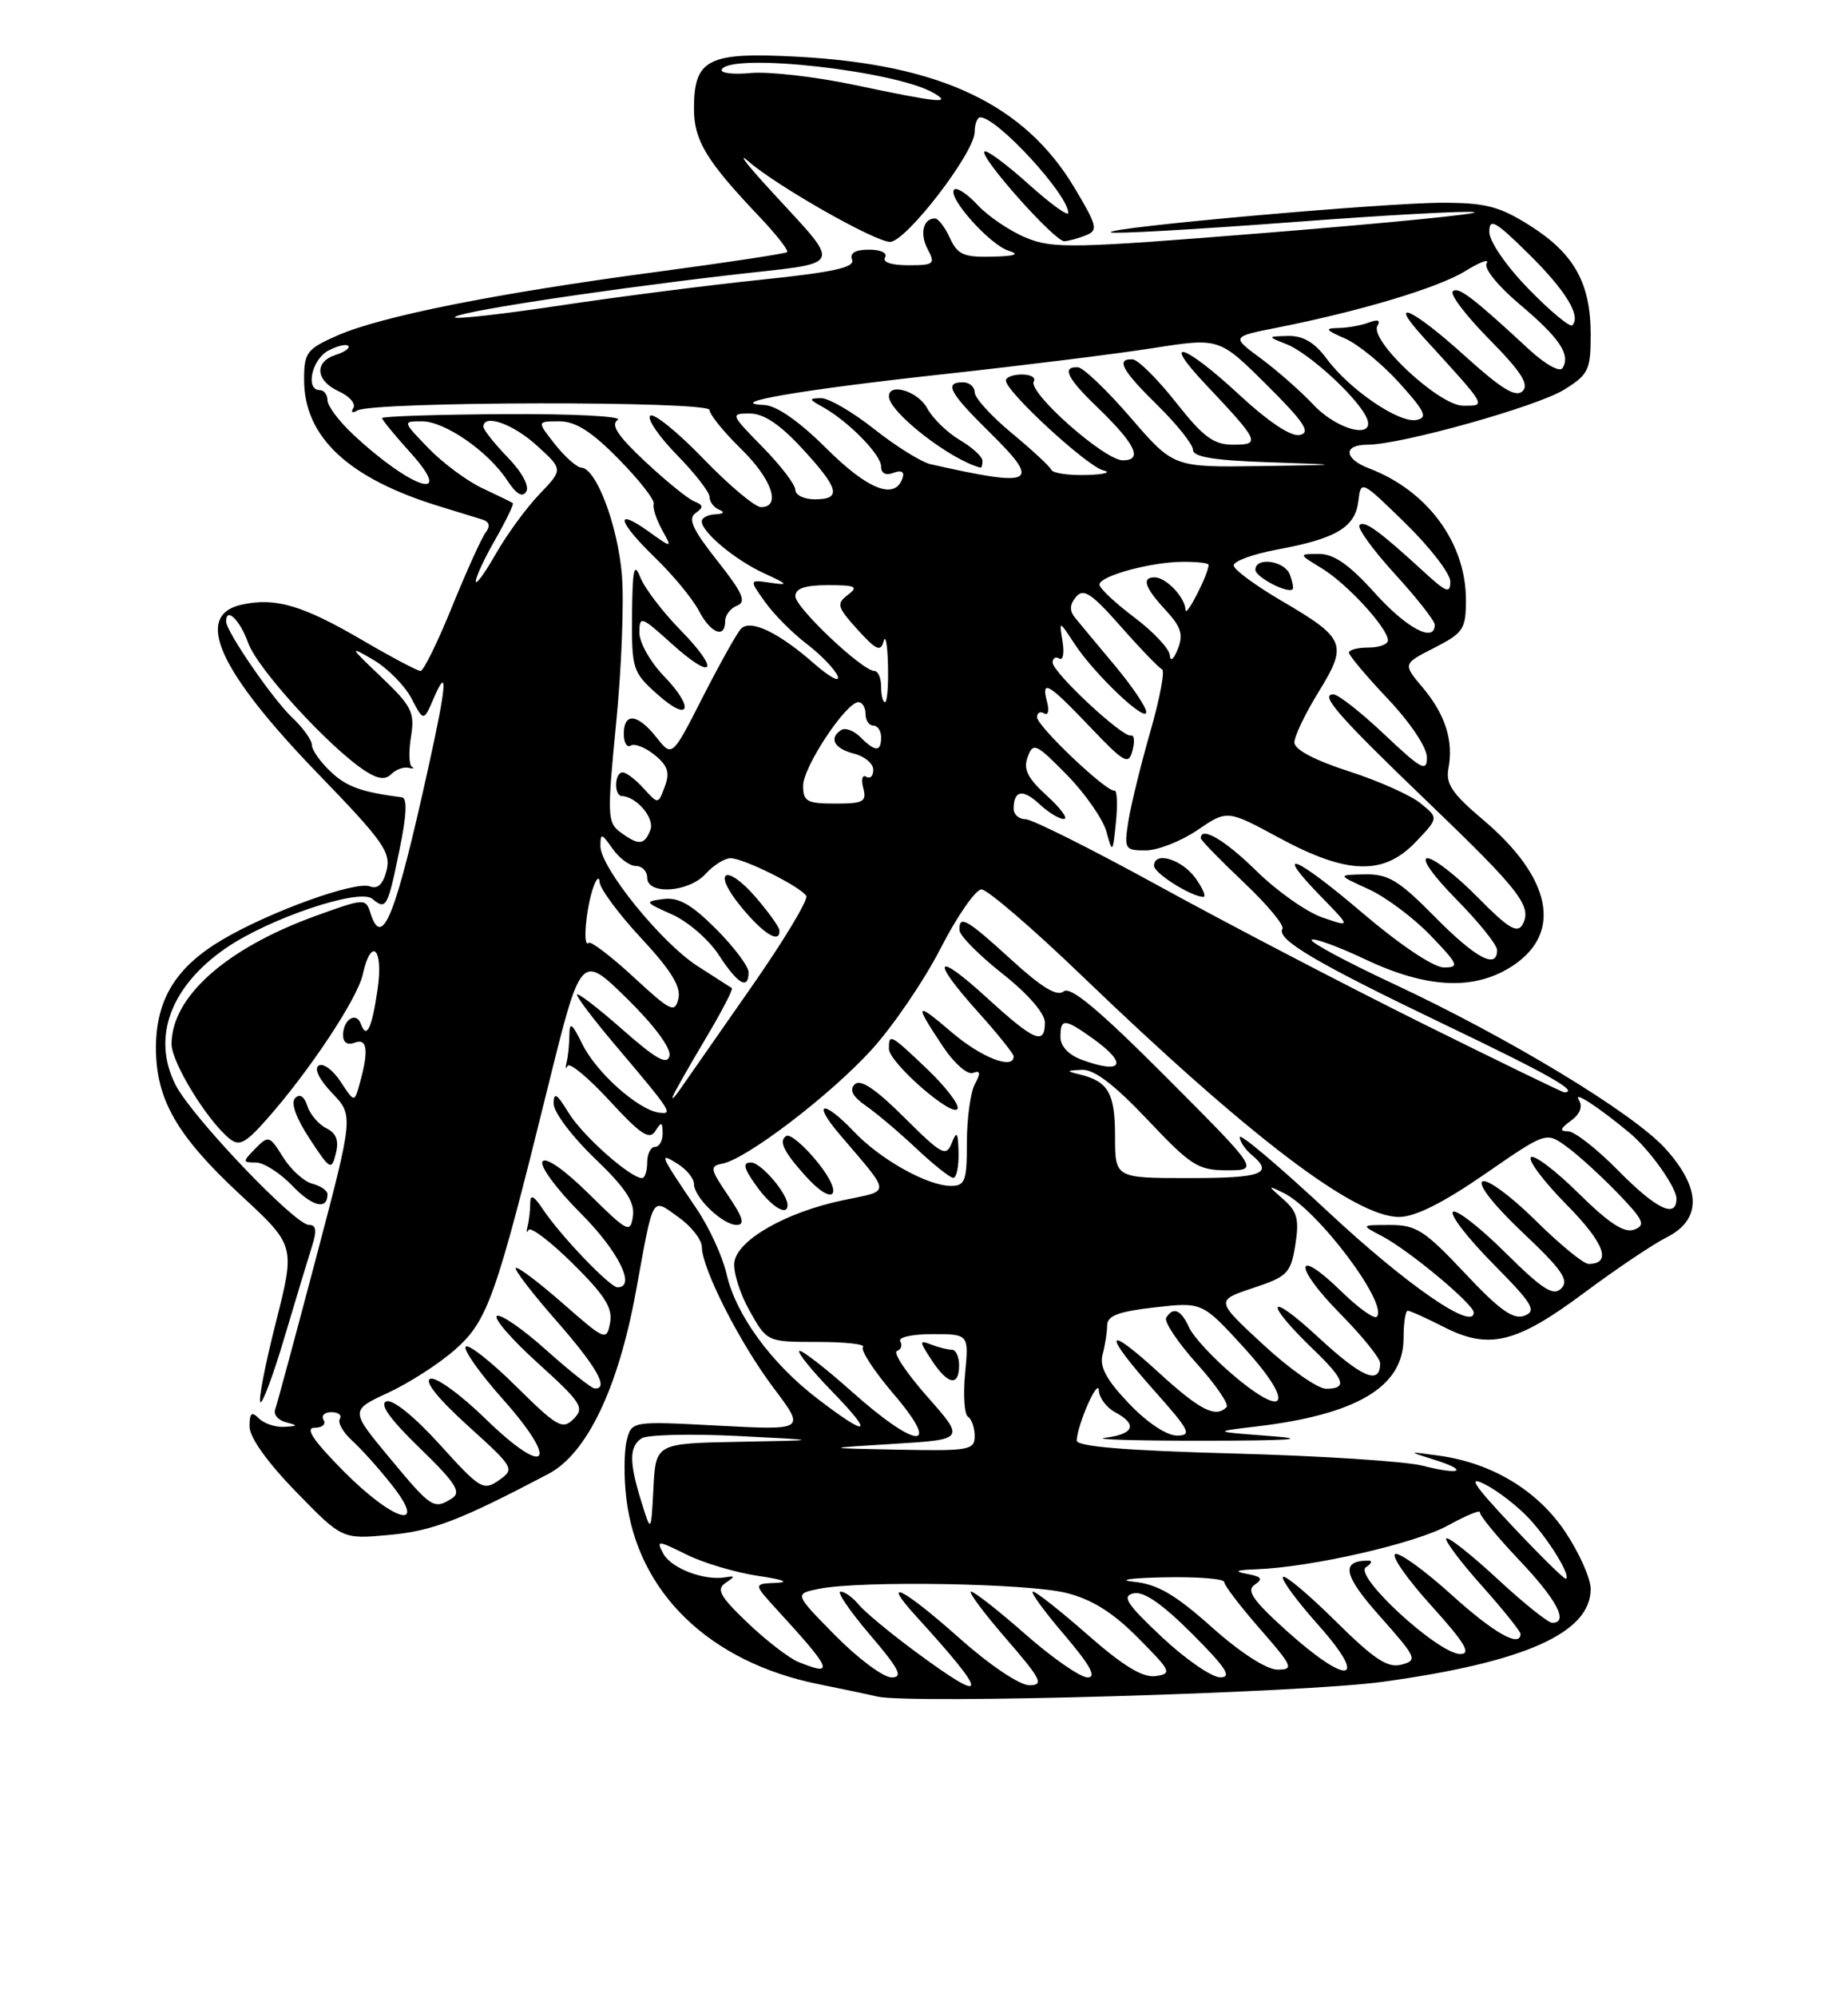 <?xml version="1.0" encoding="UTF-8" standalone="no"?>
<!DOCTYPE svg PUBLIC "-//W3C//DTD SVG 1.1//EN" "http://www.w3.org/Graphics/SVG/1.1/DTD/svg11.dtd" >
<svg xmlns="http://www.w3.org/2000/svg" xmlns:xlink="http://www.w3.org/1999/xlink" version="1.1" viewBox="0 0 237 256">
 <g >
 <path fill="currentColor"
d=" M 177.26 215.57 C 195.53 213.07 204.00 209.30 204.00 203.66 C 204.00 202.32 202.54 199.04 200.75 196.36 C 197.19 191.03 191.33 187.50 184.50 186.57 C 180.50 186.02 180.50 186.02 183.86 187.07 C 188.47 188.50 187.38 189.13 182.47 187.87 C 180.29 187.30 169.39 186.60 158.25 186.30 C 144.18 185.92 138.02 185.40 138.08 184.62 C 138.22 182.43 140.85 176.53 140.92 178.21 C 140.97 179.16 141.90 180.41 143.00 181.00 C 145.93 182.57 145.45 183.82 141.75 184.28 C 139.96 184.50 145.70 184.67 154.50 184.66 C 165.37 184.65 168.10 184.46 163.00 184.07 C 155.50 183.50 155.50 183.50 161.09 182.84 C 174.02 181.31 180.00 177.74 180.00 171.55 C 180.00 169.60 180.24 168.00 180.54 168.00 C 180.84 168.00 182.94 168.95 185.20 170.10 C 190.96 173.04 194.49 172.17 203.18 165.69 C 207.21 162.69 211.96 159.49 213.75 158.59 C 218.25 156.32 218.19 152.33 213.59 147.23 C 209.48 142.68 193.50 133.00 178.60 126.05 C 172.61 123.25 167.93 120.73 168.21 120.46 C 168.49 120.18 171.59 121.31 175.11 122.97 C 183.09 126.75 189.23 126.99 194.10 123.72 C 200.42 119.48 198.93 112.43 190.15 105.03 C 186.24 101.73 185.38 100.46 185.76 98.48 C 186.43 94.95 185.36 91.58 182.45 88.12 C 179.90 85.09 179.90 85.09 183.95 83.03 C 187.68 81.12 188.00 80.64 188.00 76.88 C 188.00 69.57 183.07 62.88 175.57 60.03 C 172.34 58.80 172.23 57.00 175.37 57.00 C 179.63 57.00 197.05 52.13 200.57 49.96 C 203.73 48.00 204.00 47.45 204.00 42.87 C 204.00 36.31 201.89 32.52 196.25 28.94 C 192.33 26.46 190.58 26.00 185.05 25.99 C 177.54 25.98 141.83 29.16 142.45 29.78 C 142.68 30.01 153.00 29.43 165.38 28.50 C 177.77 27.56 188.44 26.98 189.10 27.20 C 189.75 27.42 177.92 28.59 162.80 29.81 C 137.51 31.85 135.02 31.90 131.56 30.46 C 129.49 29.60 126.72 27.72 125.39 26.29 C 124.07 24.86 122.70 23.96 122.37 24.30 C 121.44 25.23 126.96 31.41 129.38 32.15 C 130.84 32.60 130.16 32.83 127.23 32.90 C 123.59 32.99 122.79 32.63 121.82 30.50 C 121.19 29.12 120.33 28.00 119.90 28.00 C 118.38 28.00 117.92 29.99 118.99 31.98 C 119.98 33.83 119.77 34.00 116.48 34.00 C 114.33 34.00 113.13 33.60 113.50 33.00 C 113.85 32.43 112.97 32.00 111.45 32.00 C 109.68 32.00 108.95 32.43 109.28 33.30 C 109.66 34.28 106.82 34.90 97.64 35.85 C 90.96 36.54 79.49 38.01 72.15 39.11 C 64.80 40.22 58.60 40.93 58.36 40.69 C 57.80 40.13 75.59 37.37 93.13 35.31 C 108.90 33.46 108.32 34.85 98.02 23.52 C 95.54 20.78 94.62 19.51 96.00 20.70 C 99.71 23.90 112.22 31.00 114.15 31.00 C 116.19 31.00 125.00 19.56 125.00 16.90 C 125.00 15.86 125.34 15.02 125.75 15.04 C 127.98 15.14 137.00 24.97 137.00 27.29 C 137.00 27.78 134.69 26.11 131.86 23.56 C 129.03 21.02 126.51 19.16 126.25 19.42 C 125.58 20.09 135.29 30.99 136.50 30.92 C 137.05 30.89 138.29 30.55 139.27 30.16 C 140.86 29.53 140.72 28.95 137.77 24.02 C 131.37 13.37 120.63 8.28 102.45 7.28 C 90.77 6.64 89.00 7.52 89.00 13.94 C 89.00 18.00 90.59 20.62 97.35 27.73 C 99.56 30.06 101.18 32.12 100.94 32.32 C 100.70 32.51 93.08 33.67 84.00 34.88 C 63.59 37.60 48.83 40.55 43.25 43.01 C 39.32 44.75 39.00 45.18 39.00 48.69 C 39.01 56.06 44.74 61.37 56.50 64.94 C 58.70 65.61 61.11 66.35 61.86 66.59 C 62.77 66.88 62.91 67.43 62.28 68.26 C 61.76 68.94 59.83 73.21 57.98 77.75 C 56.14 82.29 54.32 86.00 53.93 86.00 C 53.54 86.00 50.18 84.22 46.45 82.04 C 38.80 77.57 35.32 76.55 31.00 77.50 C 24.80 78.86 28.01 85.97 40.83 99.22 C 49.12 107.78 50.16 109.24 49.58 111.56 C 49.13 113.33 48.44 114.00 47.44 113.61 C 45.57 112.90 34.72 116.80 28.57 120.41 C 22.58 123.92 20.01 128.09 20.00 134.29 C 20.00 140.93 22.68 145.59 30.88 153.19 C 37.87 159.66 37.87 159.66 35.39 169.45 C 34.02 174.83 33.12 179.45 33.39 179.72 C 33.65 179.99 35.06 176.22 36.50 171.35 C 37.95 166.48 39.53 161.26 40.01 159.75 C 40.66 157.72 40.56 157.00 39.62 157.00 C 37.82 157.00 24.66 143.20 22.54 139.10 C 19.43 133.05 21.82 126.47 28.93 121.55 C 34.43 117.74 46.07 113.81 47.74 115.20 C 49.53 116.68 49.71 116.36 51.24 108.89 C 52.15 104.49 52.25 102.29 51.55 102.20 C 46.30 101.51 44.46 100.85 42.40 98.90 C 41.08 97.66 40.00 96.13 40.00 95.50 C 40.00 94.87 38.87 93.28 37.48 91.98 C 34.99 89.64 29.00 80.94 29.00 79.66 C 29.00 77.73 30.76 79.45 31.84 82.43 C 33.05 85.77 42.19 95.76 46.80 98.79 C 48.44 99.86 49.41 99.99 50.17 99.23 C 50.76 98.64 51.75 98.27 52.37 98.41 C 52.99 98.56 53.20 98.49 52.82 98.28 C 52.45 98.06 52.40 96.32 52.71 94.41 C 53.21 91.30 52.82 90.52 48.89 86.77 C 44.81 82.89 44.73 82.73 47.84 84.55 C 49.68 85.62 51.89 87.85 52.76 89.50 C 54.33 92.50 54.33 92.50 55.62 89.50 C 57.48 85.18 57.29 87.73 54.96 98.26 C 50.72 117.49 49.02 121.78 47.51 117.04 C 46.90 115.11 46.77 115.12 40.41 117.42 C 28.97 121.58 22.01 127.77 22.00 133.82 C 22.00 136.15 26.49 143.50 29.37 145.89 C 30.67 146.97 31.42 146.60 34.21 143.46 C 39.65 137.32 45.84 128.00 46.52 124.91 C 47.60 120.00 49.19 121.53 48.43 126.75 C 47.70 131.82 47.00 133.27 46.28 131.24 C 45.69 129.61 44.00 130.67 44.00 132.67 C 44.00 133.63 44.56 134.00 45.50 133.64 C 47.12 133.02 47.31 134.67 46.12 138.92 C 45.45 141.33 45.45 141.33 43.68 138.64 C 42.71 137.15 41.45 136.22 40.87 136.58 C 40.25 136.96 40.94 138.37 42.59 140.10 C 45.35 142.97 45.35 142.97 40.53 161.24 C 37.88 171.28 35.52 180.02 35.29 180.66 C 35.05 181.30 35.67 182.04 36.68 182.30 C 38.27 182.71 38.24 182.78 36.45 182.88 C 35.32 182.95 33.86 182.46 33.20 181.80 C 32.27 180.87 32.00 181.10 32.00 182.84 C 32.00 184.22 34.28 187.42 37.94 191.18 C 43.88 197.29 43.88 197.29 49.88 196.74 C 55.44 196.24 58.92 194.91 70.32 188.92 C 75.26 186.33 79.28 177.96 81.56 165.50 C 83.86 152.91 83.51 153.52 87.00 156.00 C 88.65 157.17 90.00 158.89 90.01 159.82 C 90.03 162.62 94.89 172.17 99.22 177.91 C 103.30 183.32 103.30 183.32 92.15 182.73 C 81.00 182.14 81.00 182.14 80.37 184.65 C 80.03 186.04 80.00 189.35 80.32 192.02 C 81.75 204.12 90.99 213.05 105.00 215.87 C 108.03 216.48 111.40 217.19 112.50 217.45 C 116.72 218.44 166.93 216.99 177.26 215.57 Z  M 42.00 153.06 C 42.00 152.60 41.12 152.00 40.05 151.72 C 38.98 151.44 37.29 149.91 36.30 148.32 C 34.58 145.55 34.43 145.50 32.75 147.21 C 31.08 148.92 31.09 149.00 32.81 149.00 C 33.81 149.00 35.90 150.33 37.47 151.96 C 40.06 154.67 42.00 155.14 42.00 153.06 Z  M 41.85 144.61 C 40.86 144.12 39.76 142.83 39.42 141.76 C 39.03 140.53 38.45 140.15 37.86 140.74 C 37.26 141.34 37.95 143.27 39.70 145.94 C 42.33 149.96 42.52 150.06 43.07 147.85 C 43.49 146.18 43.13 145.24 41.85 144.61 Z  M 117.36 211.67 C 114.14 209.29 110.88 206.59 110.13 205.67 C 109.37 204.75 108.33 204.00 107.80 204.00 C 107.28 204.00 108.96 206.47 111.54 209.50 C 115.33 213.93 115.87 215.00 114.34 215.00 C 113.29 215.00 110.05 212.59 107.14 209.64 C 101.85 204.28 101.85 204.28 105.05 203.64 C 110.40 202.57 131.82 202.93 136.75 204.17 C 140.03 204.99 142.72 206.67 145.94 209.92 C 150.21 214.21 150.35 214.52 148.20 214.83 C 146.56 215.06 144.06 213.54 139.54 209.58 C 136.05 206.51 132.87 204.00 132.47 204.00 C 132.08 204.00 133.87 206.47 136.46 209.50 C 139.82 213.44 140.68 215.00 139.48 215.00 C 138.56 215.00 134.99 212.53 131.54 209.50 C 128.10 206.47 124.95 204.00 124.54 204.00 C 124.13 204.00 126.14 206.70 129.00 210.00 C 133.55 215.25 133.92 216.00 132.01 216.00 C 130.76 216.00 126.95 213.44 123.08 210.00 C 115.77 203.50 112.80 202.02 117.57 207.25 C 126.93 217.51 126.88 218.70 117.36 211.67 Z  M 149.00 209.82 C 144.46 205.55 143.83 204.57 145.39 204.22 C 146.68 203.93 149.07 205.59 152.88 209.40 C 157.25 213.77 158.04 215.00 156.49 214.99 C 155.40 214.99 152.03 212.66 149.00 209.82 Z  M 102.37 213.01 C 101.21 212.54 98.29 210.30 95.90 208.02 C 92.35 204.64 91.83 203.71 93.03 202.90 C 94.31 202.04 94.31 201.95 93.00 202.17 C 90.28 202.62 86.08 201.01 85.07 199.14 C 84.14 197.39 84.29 197.40 88.06 199.26 C 90.24 200.34 94.38 201.57 97.26 201.99 C 100.42 202.45 101.33 202.80 99.55 202.88 C 96.61 203.00 96.61 203.00 99.58 206.25 C 106.76 214.08 107.11 214.93 102.37 213.01 Z  M 155.42 208.57 C 150.72 204.38 148.45 203.05 145.42 202.74 C 143.24 202.51 144.94 202.26 149.25 202.17 C 153.51 202.08 157.00 202.35 157.00 202.77 C 157.00 203.19 159.06 205.89 161.58 208.77 C 165.80 213.60 165.98 214.00 163.83 214.00 C 162.43 213.99 159.07 211.83 155.42 208.57 Z  M 165.00 209.02 C 160.67 205.12 159.80 203.86 160.91 203.12 C 162.02 202.38 161.81 202.08 159.91 201.73 C 158.17 201.40 158.51 201.23 161.14 201.14 C 168.23 200.87 181.56 197.82 185.72 195.51 C 188.04 194.23 189.88 193.47 189.80 193.84 C 189.72 194.20 191.98 196.95 194.83 199.96 C 199.69 205.08 201.22 208.00 199.06 208.00 C 198.54 208.00 195.37 205.46 192.03 202.36 C 188.68 199.26 185.73 196.93 185.48 197.18 C 185.24 197.43 187.27 200.15 190.02 203.23 C 192.76 206.30 195.00 209.09 195.00 209.41 C 195.00 211.25 191.60 209.33 186.17 204.42 C 182.78 201.35 179.53 198.99 178.95 199.18 C 178.36 199.38 180.43 202.34 183.53 205.77 C 187.85 210.54 188.73 212.00 187.28 212.00 C 184.46 212.00 173.50 201.93 175.18 200.87 C 175.90 200.41 176.05 200.03 175.50 200.03 C 171.88 200.03 172.27 201.90 176.99 207.19 C 181.69 212.48 181.84 212.81 179.73 213.36 C 177.96 213.83 176.23 212.68 171.28 207.78 C 167.85 204.39 164.82 201.84 164.54 202.12 C 164.26 202.41 166.31 205.19 169.10 208.32 C 175.65 215.68 172.91 216.15 165.00 209.02 Z  M 194.00 195.65 C 188.92 190.25 188.16 189.08 190.50 190.28 C 192.15 191.13 194.68 193.10 196.13 194.66 C 198.71 197.45 201.48 201.99 200.83 202.36 C 200.65 202.47 197.57 199.44 194.00 195.65 Z  M 82.26 192.50 C 80.68 187.43 80.68 185.47 82.25 184.37 C 82.94 183.89 88.45 183.75 94.50 184.05 C 105.50 184.60 105.50 184.60 94.80 184.80 C 84.10 185.00 84.10 185.00 83.80 190.75 C 83.50 196.50 83.50 196.50 82.26 192.50 Z  M 44.00 188.50 C 40.15 184.61 39.09 183.00 40.34 183.00 C 41.32 183.00 41.84 182.55 41.50 182.00 C 41.16 181.45 41.61 181.00 42.50 181.00 C 43.39 181.00 43.88 181.39 43.58 181.87 C 43.29 182.34 43.99 183.58 45.13 184.62 C 46.28 185.65 48.56 188.19 50.19 190.25 C 55.04 196.36 50.49 195.07 44.00 188.50 Z  M 49.99 186.89 C 44.90 180.77 44.90 180.77 49.76 178.52 C 52.44 177.28 56.29 174.81 58.32 173.02 C 62.54 169.32 63.58 166.39 70.26 139.35 C 74.50 122.21 74.50 122.21 80.36 127.94 C 83.85 131.36 86.07 134.33 85.86 135.31 C 85.58 136.57 84.17 135.78 79.75 131.89 C 76.59 129.11 74.00 127.13 74.00 127.50 C 74.00 127.86 76.16 130.71 78.80 133.83 C 86.19 142.56 86.40 142.88 84.47 142.60 C 81.78 142.20 76.46 137.44 74.69 133.84 C 73.35 131.12 73.04 130.90 73.02 132.67 C 73.01 133.86 72.85 135.44 72.66 136.17 C 72.48 136.90 72.54 137.10 72.79 136.62 C 73.05 136.13 75.47 138.15 78.18 141.09 C 82.14 145.40 83.29 146.16 84.04 144.98 C 84.82 143.73 84.97 143.78 84.98 145.25 C 84.99 146.21 84.55 147.00 84.00 147.00 C 83.45 147.00 83.00 147.90 83.00 149.00 C 83.00 150.10 82.70 151.00 82.34 151.00 C 80.84 151.00 74.69 145.54 72.92 142.63 C 71.42 140.17 71.01 139.92 71.00 141.46 C 71.00 142.54 73.37 145.69 76.26 148.46 C 80.24 152.27 81.43 154.08 81.17 155.88 C 80.85 158.12 80.51 157.95 75.53 153.03 C 72.37 149.91 69.97 148.24 69.57 148.88 C 69.21 149.47 71.41 152.45 74.46 155.50 C 79.30 160.34 81.63 165.00 79.20 165.00 C 78.22 165.00 71.90 158.40 69.65 155.03 C 68.46 153.24 68.00 153.01 68.00 154.20 C 68.00 155.10 67.85 156.44 67.66 157.17 C 67.48 157.90 67.53 158.12 67.78 157.65 C 68.03 157.18 70.59 159.12 73.47 161.97 C 77.57 166.02 78.60 167.65 78.24 169.55 C 77.79 171.90 77.62 171.83 72.16 167.04 C 69.07 164.34 66.37 162.30 66.15 162.52 C 65.93 162.73 68.28 165.79 71.38 169.32 C 76.54 175.20 78.16 178.07 76.25 177.96 C 75.84 177.93 73.04 175.71 70.04 173.03 C 67.04 170.34 64.20 168.38 63.73 168.67 C 63.26 168.96 65.63 171.69 69.01 174.74 C 74.58 179.79 74.99 180.43 73.57 181.86 C 72.14 183.29 71.47 182.91 66.19 177.69 C 63.00 174.53 60.09 172.24 59.73 172.60 C 59.37 172.96 61.52 176.01 64.51 179.36 C 71.87 187.63 70.14 189.52 62.24 181.83 C 59.08 178.75 55.91 176.45 55.19 176.72 C 54.37 177.02 56.17 179.27 59.99 182.73 C 65.96 188.13 66.04 188.28 63.98 189.73 C 61.99 191.12 61.57 190.86 56.40 185.15 C 53.15 181.56 50.36 179.31 49.55 179.62 C 48.63 179.97 50.02 181.91 53.84 185.61 C 58.42 190.05 59.20 191.26 57.99 192.03 C 55.63 193.52 55.35 193.34 49.99 186.89 Z  M 114.64 185.06 C 123.77 184.50 123.77 184.50 118.91 179.00 C 116.24 175.97 114.49 173.35 115.03 173.16 C 115.57 172.98 115.76 172.42 115.45 171.91 C 115.14 171.41 116.99 171.00 119.57 171.00 C 124.25 171.00 124.25 171.00 123.77 176.03 C 123.51 178.80 123.67 181.30 124.14 181.59 C 124.61 181.88 125.00 182.99 125.00 184.06 C 125.00 185.86 124.30 185.99 115.25 185.81 C 105.50 185.62 105.50 185.62 114.64 185.06 Z  M 123.00 175.00 C 123.00 173.90 122.59 173.00 122.08 173.00 C 121.58 173.00 120.40 172.71 119.46 172.35 C 117.86 171.73 117.87 171.87 119.49 174.35 C 121.56 177.50 123.00 177.77 123.00 175.00 Z  M 109.21 178.34 C 105.75 175.26 102.73 172.93 102.50 173.16 C 102.27 173.39 104.14 175.70 106.66 178.29 C 112.15 183.94 111.47 184.34 104.91 179.33 C 98.92 174.77 94.35 168.51 93.17 163.26 C 92.67 161.06 90.94 157.28 89.30 154.88 C 84.56 147.87 84.47 147.65 86.90 149.17 C 88.05 149.89 89.00 151.05 89.00 151.74 C 89.00 153.47 92.67 157.00 94.47 157.00 C 95.57 157.00 95.30 156.06 93.39 153.25 C 91.05 149.80 90.99 149.47 92.67 149.14 C 95.77 148.53 106.42 140.41 111.71 134.62 C 114.48 131.60 118.49 125.72 120.62 121.57 C 122.75 117.41 125.12 114.01 125.87 114.00 C 126.62 114.00 132.39 118.95 138.68 125.00 C 160.21 145.70 173.79 156.02 179.45 155.98 C 181.49 155.97 185.10 154.16 190.39 150.51 C 198.28 145.06 198.28 145.06 200.89 146.95 C 202.32 147.98 205.26 150.65 207.42 152.88 C 210.79 156.37 211.10 157.03 209.59 157.60 C 208.32 158.09 206.36 156.81 202.45 152.95 C 199.48 150.02 196.73 147.94 196.33 148.33 C 195.94 148.73 198.01 151.47 200.93 154.43 C 205.78 159.34 206.76 162.00 203.72 162.00 C 203.08 162.00 200.00 159.47 196.88 156.38 C 193.75 153.29 190.71 151.06 190.12 151.43 C 189.49 151.82 191.60 154.50 195.27 157.97 C 200.31 162.72 201.26 164.09 200.24 165.13 C 199.22 166.18 197.85 165.30 193.02 160.52 C 189.74 157.27 186.73 154.94 186.33 155.33 C 185.94 155.73 188.26 158.72 191.49 161.99 C 196.57 167.12 197.11 168.02 195.51 168.64 C 194.08 169.18 192.33 167.94 187.85 163.17 C 182.73 157.72 181.61 157.00 178.28 157.01 C 174.50 157.01 174.50 157.01 177.22 158.43 C 180.66 160.22 189.00 167.16 189.00 168.23 C 189.00 170.65 180.40 164.71 170.40 155.39 C 164.13 149.54 159.00 145.20 159.00 145.75 C 159.00 146.30 159.68 147.32 160.50 148.00 C 163.42 150.43 161.89 151.00 152.50 151.00 C 143.00 151.00 143.00 151.00 143.00 145.62 C 143.00 140.13 142.14 138.62 138.50 137.72 C 136.69 137.28 136.71 137.22 138.75 137.12 C 140.31 137.04 142.90 139.01 147.15 143.50 C 152.76 149.44 153.65 150.00 157.38 150.00 C 161.47 150.00 161.47 150.00 149.54 138.04 C 140.98 129.46 137.27 126.36 136.42 127.07 C 135.57 127.77 133.62 126.59 129.72 123.03 C 123.95 117.76 122.96 117.20 123.06 119.25 C 123.09 119.94 125.56 122.43 128.56 124.80 C 131.82 127.38 134.00 129.88 134.00 131.05 C 134.00 134.02 132.66 133.45 126.58 127.90 C 119.87 121.77 119.25 122.84 125.50 129.79 C 127.97 132.54 130.00 135.07 130.00 135.40 C 130.00 137.17 125.82 135.54 122.03 132.29 C 117.33 128.27 117.19 128.54 121.00 134.24 C 122.38 136.30 124.07 137.78 124.77 137.52 C 125.74 137.16 125.80 137.51 125.02 138.96 C 124.46 140.01 124.00 143.37 124.00 146.43 C 124.00 151.37 123.77 152.00 121.96 152.00 C 118.97 152.00 112.93 148.63 109.56 145.09 C 105.61 140.93 104.06 141.14 107.65 145.36 C 114.40 153.30 114.36 152.52 108.10 153.84 C 100.79 155.38 94.59 158.91 94.18 161.77 C 94.01 162.99 94.88 165.79 96.12 167.99 C 98.37 172.00 98.37 172.00 104.85 172.00 C 108.42 172.00 111.04 172.29 110.68 172.66 C 110.32 173.02 112.08 175.72 114.59 178.66 C 120.88 186.01 117.61 185.83 109.21 178.34 Z  M 101.00 154.46 C 101.00 152.98 97.59 149.00 96.32 149.00 C 95.20 149.00 95.35 149.69 97.00 152.00 C 98.89 154.66 101.00 155.96 101.00 154.46 Z  M 104.90 149.03 C 103.15 146.85 101.32 145.30 100.84 145.60 C 99.83 146.23 100.49 147.61 103.32 150.75 C 106.94 154.77 108.32 153.28 104.90 149.03 Z  M 122.93 147.75 C 122.87 145.10 122.71 144.87 122.06 146.50 C 121.34 148.32 120.80 148.03 115.96 143.22 C 112.30 139.57 110.34 138.26 109.62 138.98 C 108.90 139.70 109.34 140.55 111.04 141.73 C 112.39 142.66 115.30 145.12 117.50 147.19 C 119.70 149.26 121.84 150.96 122.25 150.97 C 122.66 150.99 122.97 149.54 122.93 147.75 Z  M 118.91 137.03 C 114.17 132.52 114.00 132.43 114.00 134.42 C 114.00 136.21 122.35 143.46 122.81 142.08 C 122.99 141.52 121.24 139.25 118.91 137.03 Z  M 144.76 179.87 C 141.88 176.84 140.99 175.18 141.40 173.62 C 141.72 172.45 141.98 170.77 141.99 169.88 C 142.00 168.64 143.43 168.10 148.09 167.57 C 154.18 166.88 154.18 166.88 159.50 172.69 C 166.00 179.79 165.19 182.17 158.27 176.35 C 155.65 174.15 153.06 171.36 152.51 170.17 C 151.46 167.86 150.47 167.43 149.56 168.90 C 149.26 169.39 151.02 172.03 153.47 174.76 C 155.93 177.49 157.65 180.01 157.30 180.36 C 155.89 181.78 153.90 180.76 148.58 175.90 C 141.62 169.53 141.36 170.76 148.08 178.30 C 152.58 183.35 152.91 184.00 150.93 184.00 C 149.61 184.00 147.08 182.31 144.76 179.87 Z  M 162.00 172.34 C 155.89 166.69 155.89 166.69 160.69 165.09 C 165.13 163.62 165.53 163.20 166.12 159.56 C 166.64 156.31 166.37 155.29 164.62 153.75 C 162.52 151.90 162.52 151.89 164.59 152.89 C 168.95 154.99 178.14 167.19 176.56 168.78 C 176.23 169.10 174.18 167.63 172.00 165.50 C 166.02 159.66 165.84 162.26 171.81 168.31 C 174.66 171.20 177.00 174.08 177.00 174.72 C 177.00 177.60 174.69 176.61 168.91 171.26 C 162.48 165.32 162.04 166.81 168.42 172.95 C 172.48 176.85 172.85 178.00 170.06 178.00 C 168.99 178.00 165.36 175.45 162.00 172.34 Z  M 207.50 150.00 C 204.79 147.25 201.91 145.00 201.10 145.00 C 199.97 145.00 200.06 144.68 201.46 143.65 C 202.66 142.78 203.01 141.83 202.47 140.96 C 201.72 139.75 204.96 141.86 209.02 145.23 C 211.55 147.34 215.00 152.18 215.00 153.63 C 215.00 156.24 212.40 154.98 207.50 150.00 Z  M 86.30 140.50 C 86.51 139.95 88.38 136.66 90.45 133.19 C 92.52 129.72 94.05 126.78 93.86 126.65 C 93.66 126.52 91.69 125.26 89.48 123.84 C 84.83 120.87 77.00 111.20 77.00 108.44 C 77.00 106.74 77.15 106.78 78.56 108.78 C 79.41 110.00 80.76 111.00 81.56 111.00 C 82.35 111.00 83.00 111.67 83.00 112.50 C 83.00 114.74 88.34 114.39 90.50 112.00 C 91.50 110.90 92.93 110.00 93.69 110.00 C 95.37 110.00 102.65 113.63 103.40 114.83 C 103.69 115.31 100.46 120.66 96.21 126.73 C 91.97 132.80 87.92 138.60 87.21 139.63 C 86.50 140.66 86.10 141.05 86.30 140.50 Z  M 96.00 124.62 C 96.00 123.86 94.12 121.36 91.83 119.07 C 88.69 115.93 87.03 114.98 85.08 115.23 C 82.61 115.55 82.66 115.64 86.19 117.21 C 88.22 118.11 90.92 120.45 92.19 122.41 C 94.61 126.14 96.00 126.95 96.00 124.62 Z  M 99.96 119.25 C 99.94 118.84 98.62 116.99 97.04 115.14 C 93.09 110.52 91.20 111.58 95.06 116.25 C 97.92 119.73 100.06 121.03 99.96 119.25 Z  M 182.34 131.14 C 172.53 126.26 157.42 118.39 148.77 113.64 C 140.12 108.89 132.36 105.00 131.52 105.00 C 130.68 105.00 130.00 104.40 130.00 103.67 C 130.00 101.29 131.17 101.08 133.30 103.06 C 134.44 104.13 135.85 104.99 136.44 104.97 C 137.02 104.95 136.05 103.62 134.27 102.00 C 131.78 99.74 131.21 98.59 131.80 97.02 C 132.50 95.12 132.86 95.29 136.82 99.31 C 139.16 101.70 141.44 104.97 141.89 106.58 C 142.67 109.42 142.71 109.39 143.12 105.33 C 143.35 103.03 143.26 101.23 142.92 101.33 C 141.97 101.59 133.00 93.09 133.00 91.92 C 133.00 91.35 133.41 91.13 133.91 91.44 C 134.41 91.75 134.58 91.10 134.29 90.00 C 133.50 87.00 134.39 87.50 139.77 93.15 C 144.22 97.82 144.74 98.10 145.24 96.19 C 145.55 95.02 145.46 94.17 145.05 94.28 C 144.01 94.59 135.00 86.19 135.00 84.92 C 135.00 84.35 135.38 84.12 135.86 84.41 C 136.33 84.70 136.51 83.72 136.27 82.22 C 135.82 79.50 135.82 79.50 137.79 82.50 C 140.34 86.40 147.00 92.72 147.00 91.26 C 147.00 90.63 145.19 87.96 142.98 85.31 C 140.76 82.66 138.48 79.92 137.89 79.20 C 137.14 78.28 137.17 77.50 137.99 76.51 C 138.95 75.36 139.97 76.03 143.74 80.30 C 146.26 83.16 148.65 85.63 149.03 85.79 C 149.42 85.95 148.74 89.55 147.52 93.79 C 146.30 98.03 145.04 103.19 144.71 105.25 C 144.15 108.83 144.25 109.00 146.92 109.00 C 148.46 109.00 151.45 107.83 153.56 106.40 C 157.39 103.79 157.39 103.79 164.07 107.40 C 172.77 112.10 177.44 112.24 181.56 107.92 C 184.50 104.84 184.50 104.84 182.18 102.96 C 180.91 101.92 176.75 100.07 172.93 98.84 C 168.59 97.44 166.00 96.07 166.00 95.16 C 166.00 94.37 167.40 91.44 169.12 88.66 C 172.87 82.56 172.57 81.82 164.34 77.00 C 161.06 75.08 158.30 73.05 158.22 72.50 C 158.13 71.95 160.64 71.03 163.78 70.44 C 171.34 69.05 173.80 67.59 174.20 64.25 C 174.53 61.51 174.56 61.52 180.27 67.10 C 183.42 70.18 186.00 73.53 186.00 74.54 C 186.00 76.11 185.50 75.94 182.75 73.42 C 176.90 68.05 175.00 66.67 174.36 67.30 C 174.02 67.65 176.05 70.46 178.87 73.55 C 181.69 76.63 184.00 79.57 184.00 80.08 C 184.00 82.45 180.38 80.53 176.31 76.00 C 173.05 72.38 171.08 71.00 169.16 71.00 C 166.50 71.01 166.50 71.01 169.54 72.86 C 172.77 74.83 178.00 80.53 178.00 82.08 C 178.00 82.58 176.88 83.00 175.50 83.00 C 174.12 83.00 173.00 83.29 173.00 83.65 C 173.00 84.01 175.25 86.69 178.00 89.59 C 180.89 92.65 183.00 95.81 183.00 97.09 C 183.00 99.00 182.28 98.61 177.56 94.15 C 174.57 91.32 171.62 89.00 171.00 89.00 C 169.19 89.00 171.68 91.83 183.32 103.00 C 194.98 114.19 196.54 116.22 195.25 118.51 C 194.59 119.69 193.41 118.97 189.50 115.00 C 186.79 112.25 183.90 110.00 183.07 110.00 C 182.20 110.00 183.77 112.23 186.78 115.28 C 189.65 118.19 192.00 121.11 192.00 121.78 C 192.00 124.29 189.26 122.83 184.00 117.50 C 179.39 112.83 178.04 112.01 175.03 112.07 C 171.50 112.14 171.50 112.14 175.50 113.96 C 177.70 114.96 181.28 117.63 183.45 119.89 C 187.05 123.63 187.20 124.00 185.17 124.00 C 183.86 124.00 179.58 121.14 174.76 117.04 C 166.06 109.62 163.12 108.47 169.45 114.95 C 173.26 118.86 173.26 118.86 169.58 117.59 C 167.55 116.89 163.77 114.22 161.16 111.66 C 157.12 107.68 154.00 105.84 154.00 107.44 C 154.00 107.69 156.47 110.22 159.48 113.07 C 162.50 115.92 164.74 118.61 164.47 119.05 C 163.64 120.39 168.79 123.42 185.25 131.31 C 198.66 137.73 202.66 140.00 200.59 140.00 C 200.37 140.00 192.16 136.01 182.34 131.14 Z  M 153.30 112.53 C 151.53 110.11 148.00 109.07 148.00 110.97 C 148.00 111.91 152.69 114.88 154.30 114.96 C 154.73 114.98 154.28 113.89 153.30 112.53 Z  M 165.42 73.64 C 164.73 71.86 161.00 71.34 161.00 73.03 C 161.00 73.96 165.11 76.11 165.77 75.53 C 165.92 75.39 165.76 74.55 165.42 73.64 Z  M 138.75 135.84 C 137.06 135.22 136.00 134.10 136.00 132.92 C 136.00 130.50 136.51 130.52 140.10 133.07 C 144.71 136.36 144.03 137.77 138.75 135.84 Z  M 81.24 125.22 C 78.34 122.55 75.76 120.58 75.49 120.85 C 74.74 121.59 75.10 116.82 76.00 114.00 C 76.44 112.62 76.85 112.21 76.90 113.07 C 76.96 113.93 79.36 117.17 82.25 120.27 C 86.08 124.39 87.36 126.48 87.00 128.00 C 86.55 129.90 86.02 129.64 81.24 125.22 Z  M 79.58 106.68 C 77.89 105.44 77.85 104.57 79.02 92.67 C 79.71 85.68 80.04 77.16 79.76 73.73 C 79.23 67.36 76.48 60.04 74.56 59.94 C 73.98 59.91 72.45 58.56 71.17 56.94 C 68.85 54.00 68.85 54.00 71.71 54.00 C 73.81 54.00 75.85 55.29 79.34 58.84 C 81.96 61.50 83.99 64.09 83.84 64.59 C 83.69 65.09 84.17 66.58 84.90 67.90 C 86.23 70.30 86.23 70.30 83.12 68.08 C 78.71 64.95 79.25 66.87 84.08 71.55 C 86.33 73.72 88.81 76.74 89.61 78.25 C 91.14 81.18 93.00 81.92 93.00 79.61 C 93.00 78.84 93.69 77.95 94.54 77.62 C 95.76 77.15 95.25 75.99 91.98 71.86 C 88.83 67.88 88.19 66.47 89.20 65.77 C 90.25 65.02 90.22 64.74 89.05 64.27 C 88.24 63.96 85.42 61.66 82.76 59.18 C 79.23 55.88 78.28 54.44 79.22 53.82 C 79.93 53.36 73.53 53.03 64.75 53.08 C 56.09 53.13 49.00 53.36 49.00 53.59 C 49.00 53.81 50.63 55.80 52.62 58.00 C 58.52 64.53 52.78 62.70 45.25 55.65 C 43.46 53.98 42.00 52.02 42.00 51.30 C 42.00 50.59 41.55 50.00 41.00 50.00 C 39.14 50.00 39.98 46.08 42.09 44.95 C 43.23 44.34 44.39 44.06 44.66 44.33 C 44.93 44.60 44.22 45.11 43.08 45.48 C 40.26 46.37 40.46 48.80 43.47 50.17 C 44.83 50.79 45.66 51.75 45.31 52.30 C 44.97 52.86 45.19 53.00 45.81 52.62 C 47.72 51.44 91.00 51.37 91.00 52.55 C 91.00 53.12 92.80 55.35 95.00 57.50 C 99.00 61.40 100.24 65.00 97.60 65.00 C 96.82 65.00 93.48 62.19 90.17 58.76 C 86.85 55.33 83.80 52.87 83.38 53.29 C 82.97 53.70 84.51 55.96 86.81 58.31 C 89.12 60.66 91.00 63.08 91.00 63.70 C 91.00 64.33 91.56 65.06 92.25 65.34 C 93.00 65.64 92.80 65.87 91.75 65.92 C 90.79 65.96 90.00 66.37 90.00 66.83 C 90.00 68.21 94.31 71.80 98.01 73.49 C 101.10 74.91 101.19 75.05 98.79 74.69 C 96.07 74.29 96.07 74.29 98.11 77.15 C 99.22 78.72 101.64 81.15 103.48 82.55 C 105.32 83.96 107.10 85.81 107.43 86.67 C 107.76 87.53 106.39 86.79 104.39 85.04 C 99.86 81.06 96.25 79.34 95.04 80.58 C 94.54 81.08 92.35 85.00 90.16 89.28 C 86.20 97.06 86.20 97.06 84.20 94.53 C 81.79 91.47 80.00 91.27 80.00 94.06 C 80.00 95.19 80.40 95.87 80.90 95.56 C 81.39 95.26 82.76 95.80 83.95 96.76 C 85.64 98.13 85.93 99.02 85.26 100.81 C 84.41 103.11 84.41 103.11 82.55 101.06 C 81.53 99.93 80.31 99.00 79.85 99.00 C 78.80 99.00 78.71 101.99 79.75 102.03 C 81.66 102.11 83.98 104.88 83.41 106.37 C 82.65 108.34 81.93 108.40 79.58 106.68 Z  M 85.11 86.62 C 83.40 84.85 82.00 82.36 82.00 81.09 C 82.00 78.89 82.21 78.96 86.09 82.46 C 91.56 87.41 92.46 86.06 87.24 80.73 C 84.96 78.40 82.66 75.38 82.12 74.00 C 81.32 71.99 81.11 72.92 81.06 78.76 C 81.00 85.73 81.13 86.15 84.25 88.94 C 88.46 92.73 89.17 90.81 85.11 86.62 Z  M 103.00 100.70 C 103.00 98.30 108.50 90.00 110.09 90.00 C 110.59 90.00 111.00 90.67 111.00 91.50 C 111.00 92.33 111.45 93.00 112.00 93.00 C 112.55 93.00 113.00 93.67 113.00 94.50 C 113.00 96.40 112.26 96.40 110.35 94.49 C 109.52 93.66 108.43 93.24 107.92 93.55 C 106.25 94.58 106.96 95.95 109.50 96.59 C 110.88 96.93 112.00 97.87 112.00 98.67 C 112.00 99.47 111.59 99.87 111.09 99.56 C 110.59 99.25 110.42 99.90 110.71 101.00 C 111.17 102.76 110.74 103.00 107.12 103.00 C 103.49 103.00 103.00 102.73 103.00 100.70 Z  M 113.00 88.00 C 113.00 86.90 112.61 86.00 112.14 86.00 C 110.60 86.00 102.00 77.87 102.00 76.42 C 102.00 75.42 103.24 75.00 106.19 75.00 C 109.76 75.00 110.14 75.19 108.73 76.25 C 107.24 77.38 107.36 77.80 109.98 80.70 C 112.36 83.33 112.95 83.59 113.32 82.20 C 113.57 81.26 113.82 82.64 113.88 85.25 C 113.95 87.86 113.78 90.00 113.50 90.00 C 113.22 90.00 113.00 89.10 113.00 88.00 Z  M 150.03 84.00 C 149.98 83.17 147.93 80.98 145.47 79.13 C 143.01 77.28 141.00 75.39 141.00 74.93 C 141.00 73.82 147.66 72.01 151.75 72.01 C 153.54 72.00 155.00 72.17 155.00 72.39 C 155.00 73.55 152.07 79.28 152.04 78.18 C 151.99 76.57 149.55 74.00 148.07 74.00 C 146.37 74.00 146.81 75.32 149.49 78.20 C 151.48 80.36 151.79 81.34 151.05 83.19 C 150.52 84.52 150.09 84.86 150.03 84.00 Z  M 61.02 74.50 C 61.02 73.95 62.15 71.52 63.54 69.11 C 64.92 66.69 65.92 64.61 65.77 64.49 C 65.62 64.37 63.88 63.52 61.91 62.60 C 59.93 61.68 56.81 59.37 54.96 57.46 C 51.61 54.00 51.61 54.00 54.11 54.00 C 57.04 54.00 62.61 57.85 65.05 61.57 C 66.21 63.34 67.00 63.81 67.49 63.01 C 67.92 62.32 66.93 60.49 65.11 58.62 C 63.40 56.85 62.00 55.09 62.00 54.70 C 62.00 52.99 65.79 54.32 68.86 57.12 C 72.22 60.17 72.22 60.17 69.18 63.34 C 67.51 65.08 64.99 68.53 63.58 71.00 C 62.17 73.47 61.02 75.05 61.02 74.50 Z  M 102.00 62.79 C 102.00 62.12 100.11 59.65 97.79 57.29 C 93.68 53.10 93.64 53.00 96.16 53.00 C 97.94 53.00 100.03 54.40 102.87 57.48 C 107.64 62.65 107.98 64.00 104.50 64.00 C 103.12 64.00 102.00 63.45 102.00 62.79 Z  M 106.00 57.49 C 102.48 53.99 99.60 51.98 98.00 51.91 C 92.72 51.67 102.63 49.97 121.00 47.96 C 131.18 46.85 143.30 45.34 147.93 44.61 C 156.37 43.29 156.37 43.29 162.43 49.31 C 167.24 54.09 168.13 55.42 166.72 55.75 C 165.59 56.01 162.75 54.13 158.91 50.58 C 151.84 44.03 148.78 43.09 154.60 49.25 C 161.53 56.59 161.72 57.00 158.17 57.00 C 155.64 57.00 154.33 56.04 150.80 51.56 C 148.43 48.56 145.94 46.09 145.25 46.06 C 143.06 45.96 143.88 47.47 148.50 52.00 C 150.97 54.43 153.00 56.98 153.00 57.67 C 153.00 58.57 155.77 59.02 162.75 59.25 C 172.50 59.58 172.50 59.58 161.50 59.74 C 150.50 59.90 150.50 59.90 145.00 53.53 C 141.97 50.02 138.94 47.12 138.25 47.08 C 136.14 46.95 136.84 48.46 140.58 52.05 C 145.62 56.90 146.65 59.00 143.99 59.00 C 141.64 59.00 131.74 50.23 132.58 48.88 C 132.87 48.40 132.19 48.00 131.06 48.00 C 129.93 48.00 129.00 48.35 129.00 48.78 C 129.00 50.19 139.44 59.81 141.50 60.29 C 142.60 60.55 141.62 60.82 139.33 60.88 C 137.04 60.95 135.02 60.65 134.83 60.22 C 134.65 59.79 132.36 57.67 129.75 55.51 C 127.14 53.35 125.00 51.00 125.00 50.29 C 125.00 49.58 124.33 49.00 123.50 49.00 C 121.03 49.00 121.74 50.32 126.99 55.49 C 133.62 62.02 132.69 62.51 119.35 59.50 C 118.16 59.23 114.91 57.21 112.13 55.01 C 109.34 52.80 106.26 51.01 105.28 51.03 C 103.70 51.06 103.73 51.19 105.50 52.16 C 108.77 53.97 113.00 58.27 113.00 59.79 C 113.00 60.68 113.60 60.98 114.58 60.61 C 115.59 60.22 116.02 60.46 115.76 61.25 C 114.80 64.14 111.33 62.80 106.00 57.49 Z  M 126.00 59.06 C 126.00 58.54 124.69 57.34 123.08 56.39 C 121.47 55.44 119.60 53.61 118.91 52.33 C 117.75 50.16 114.00 49.00 114.00 50.80 C 114.00 52.82 121.89 58.96 125.75 59.94 C 125.89 59.97 126.00 59.58 126.00 59.06 Z  M 168.44 51.87 C 166.82 50.15 163.79 47.49 161.71 45.95 C 157.92 43.16 157.92 43.16 163.71 42.01 C 174.47 39.88 184.44 36.89 187.91 34.75 C 189.80 33.58 191.04 33.12 190.66 33.74 C 190.26 34.38 192.06 36.62 194.92 39.03 C 200.03 43.34 201.45 45.46 200.39 47.18 C 200.04 47.74 198.18 46.71 196.13 44.82 C 188.86 38.09 186.99 36.67 186.31 37.35 C 185.93 37.74 188.05 40.51 191.02 43.52 C 195.08 47.63 196.13 49.27 195.27 50.13 C 194.41 50.99 192.58 49.88 187.89 45.64 C 181.12 39.51 177.80 38.02 182.57 43.25 C 190.83 52.30 190.66 52.00 187.64 52.00 C 184.55 52.00 175.53 43.57 176.66 41.74 C 177.09 41.05 176.70 40.90 175.58 41.33 C 174.62 41.70 172.86 42.02 171.67 42.04 C 169.84 42.07 169.97 42.29 172.50 43.39 C 174.15 44.11 177.29 46.67 179.47 49.09 C 182.77 52.75 183.14 53.54 181.65 53.83 C 179.41 54.26 173.07 49.94 170.15 45.99 C 168.60 43.90 167.12 43.02 165.22 43.06 C 162.50 43.13 162.50 43.13 165.00 44.12 C 167.76 45.21 173.62 50.51 175.12 53.25 C 176.83 56.40 171.70 55.34 168.44 51.87 Z  M 196.05 37.05 C 193.16 34.09 191.00 30.95 191.00 29.72 C 191.00 27.90 191.75 28.31 196.00 32.50 C 200.78 37.20 202.81 40.52 201.64 41.69 C 201.34 41.99 198.83 39.90 196.05 37.05 Z  M 109.50 10.87 C 104.55 9.83 98.60 9.15 96.27 9.36 C 93.94 9.58 92.28 9.36 92.58 8.88 C 93.90 6.73 114.88 9.08 119.74 11.92 C 122.20 13.35 120.36 13.16 109.50 10.87 Z "/>
</g>
</svg>